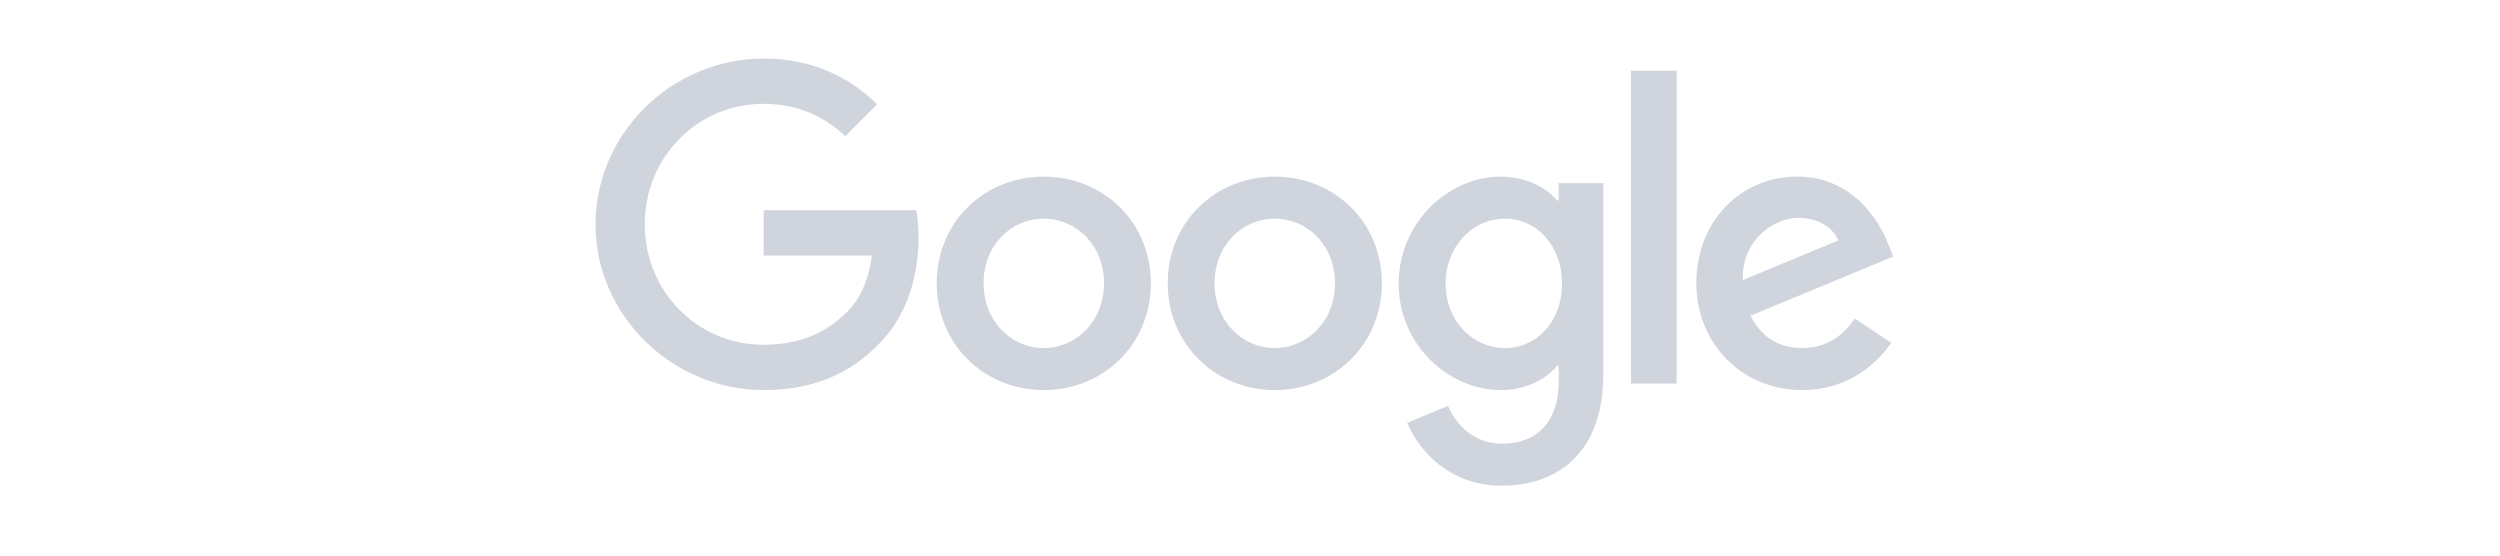 <svg width="180" height="40" viewBox="0 0 180 40" fill="none" xmlns="http://www.w3.org/2000/svg">
<g id="Company logo">
<path id="Union" fill-rule="evenodd" clip-rule="evenodd" d="M54.982 15.141V18.402L62.775 18.398C62.536 20.197 61.93 21.514 61.008 22.435C59.871 23.572 58.097 24.823 54.982 24.823C50.179 24.823 46.423 20.952 46.423 16.15C46.423 11.347 50.179 7.476 54.982 7.476C57.574 7.476 59.466 8.495 60.862 9.805L63.163 7.504C61.216 5.643 58.624 4.216 54.986 4.216C48.409 4.216 42.878 9.573 42.878 16.15C42.878 22.726 48.409 28.084 54.986 28.084C58.534 28.084 61.212 26.919 63.309 24.736C65.464 22.581 66.133 19.556 66.133 17.11C66.133 16.382 66.077 15.71 65.97 15.141H54.982ZM120.719 27.616V5.093H117.427V27.616H120.719ZM75.152 28.087C79.401 28.087 82.862 24.826 82.862 20.401C82.862 15.945 79.401 12.716 75.152 12.716C70.904 12.716 67.442 15.945 67.442 20.401C67.442 24.826 70.904 28.087 75.152 28.087ZM75.152 15.744C77.481 15.744 79.487 17.636 79.487 20.401C79.487 23.135 77.481 25.058 75.152 25.058C72.824 25.058 70.817 23.139 70.817 20.401C70.817 17.636 72.824 15.744 75.152 15.744ZM91.785 28.087C96.033 28.087 99.495 24.826 99.495 20.401C99.495 15.945 96.033 12.716 91.785 12.716C87.537 12.716 84.075 15.949 84.075 20.401C84.075 24.826 87.537 28.087 91.785 28.087ZM91.785 15.744C94.114 15.744 96.12 17.636 96.12 20.401C96.12 23.135 94.114 25.058 91.785 25.058C89.457 25.058 87.45 23.139 87.45 20.401C87.45 17.636 89.457 15.744 91.785 15.744ZM115.435 13.184V26.978C115.435 32.654 112.087 34.972 108.13 34.972C104.405 34.972 102.163 32.481 101.318 30.443L104.256 29.22C104.779 30.471 106.062 31.947 108.127 31.947C110.66 31.947 112.229 30.384 112.229 27.442V26.337H112.112C111.356 27.269 109.901 28.084 108.064 28.084C104.222 28.084 100.701 24.736 100.701 20.429C100.701 16.091 104.222 12.716 108.064 12.716C109.897 12.716 111.353 13.53 112.112 14.434H112.229V13.184H115.435ZM112.469 20.429C112.469 17.723 110.663 15.744 108.366 15.744C106.037 15.744 104.086 17.723 104.086 20.429C104.086 23.108 106.037 25.058 108.366 25.058C110.663 25.058 112.469 23.108 112.469 20.429ZM133.547 22.931L136.166 24.677C135.321 25.928 133.283 28.084 129.763 28.084C125.397 28.084 122.136 24.709 122.136 20.398C122.136 15.828 125.425 12.712 129.385 12.712C133.373 12.712 135.324 15.886 135.962 17.602L136.312 18.475L126.038 22.73C126.824 24.272 128.048 25.059 129.763 25.059C131.482 25.059 132.674 24.213 133.547 22.931ZM125.483 20.166L132.351 17.314C131.974 16.354 130.837 15.685 129.499 15.685C127.784 15.685 125.397 17.2 125.483 20.166Z" fill="#D0D5DD"/>
</g>
</svg>
